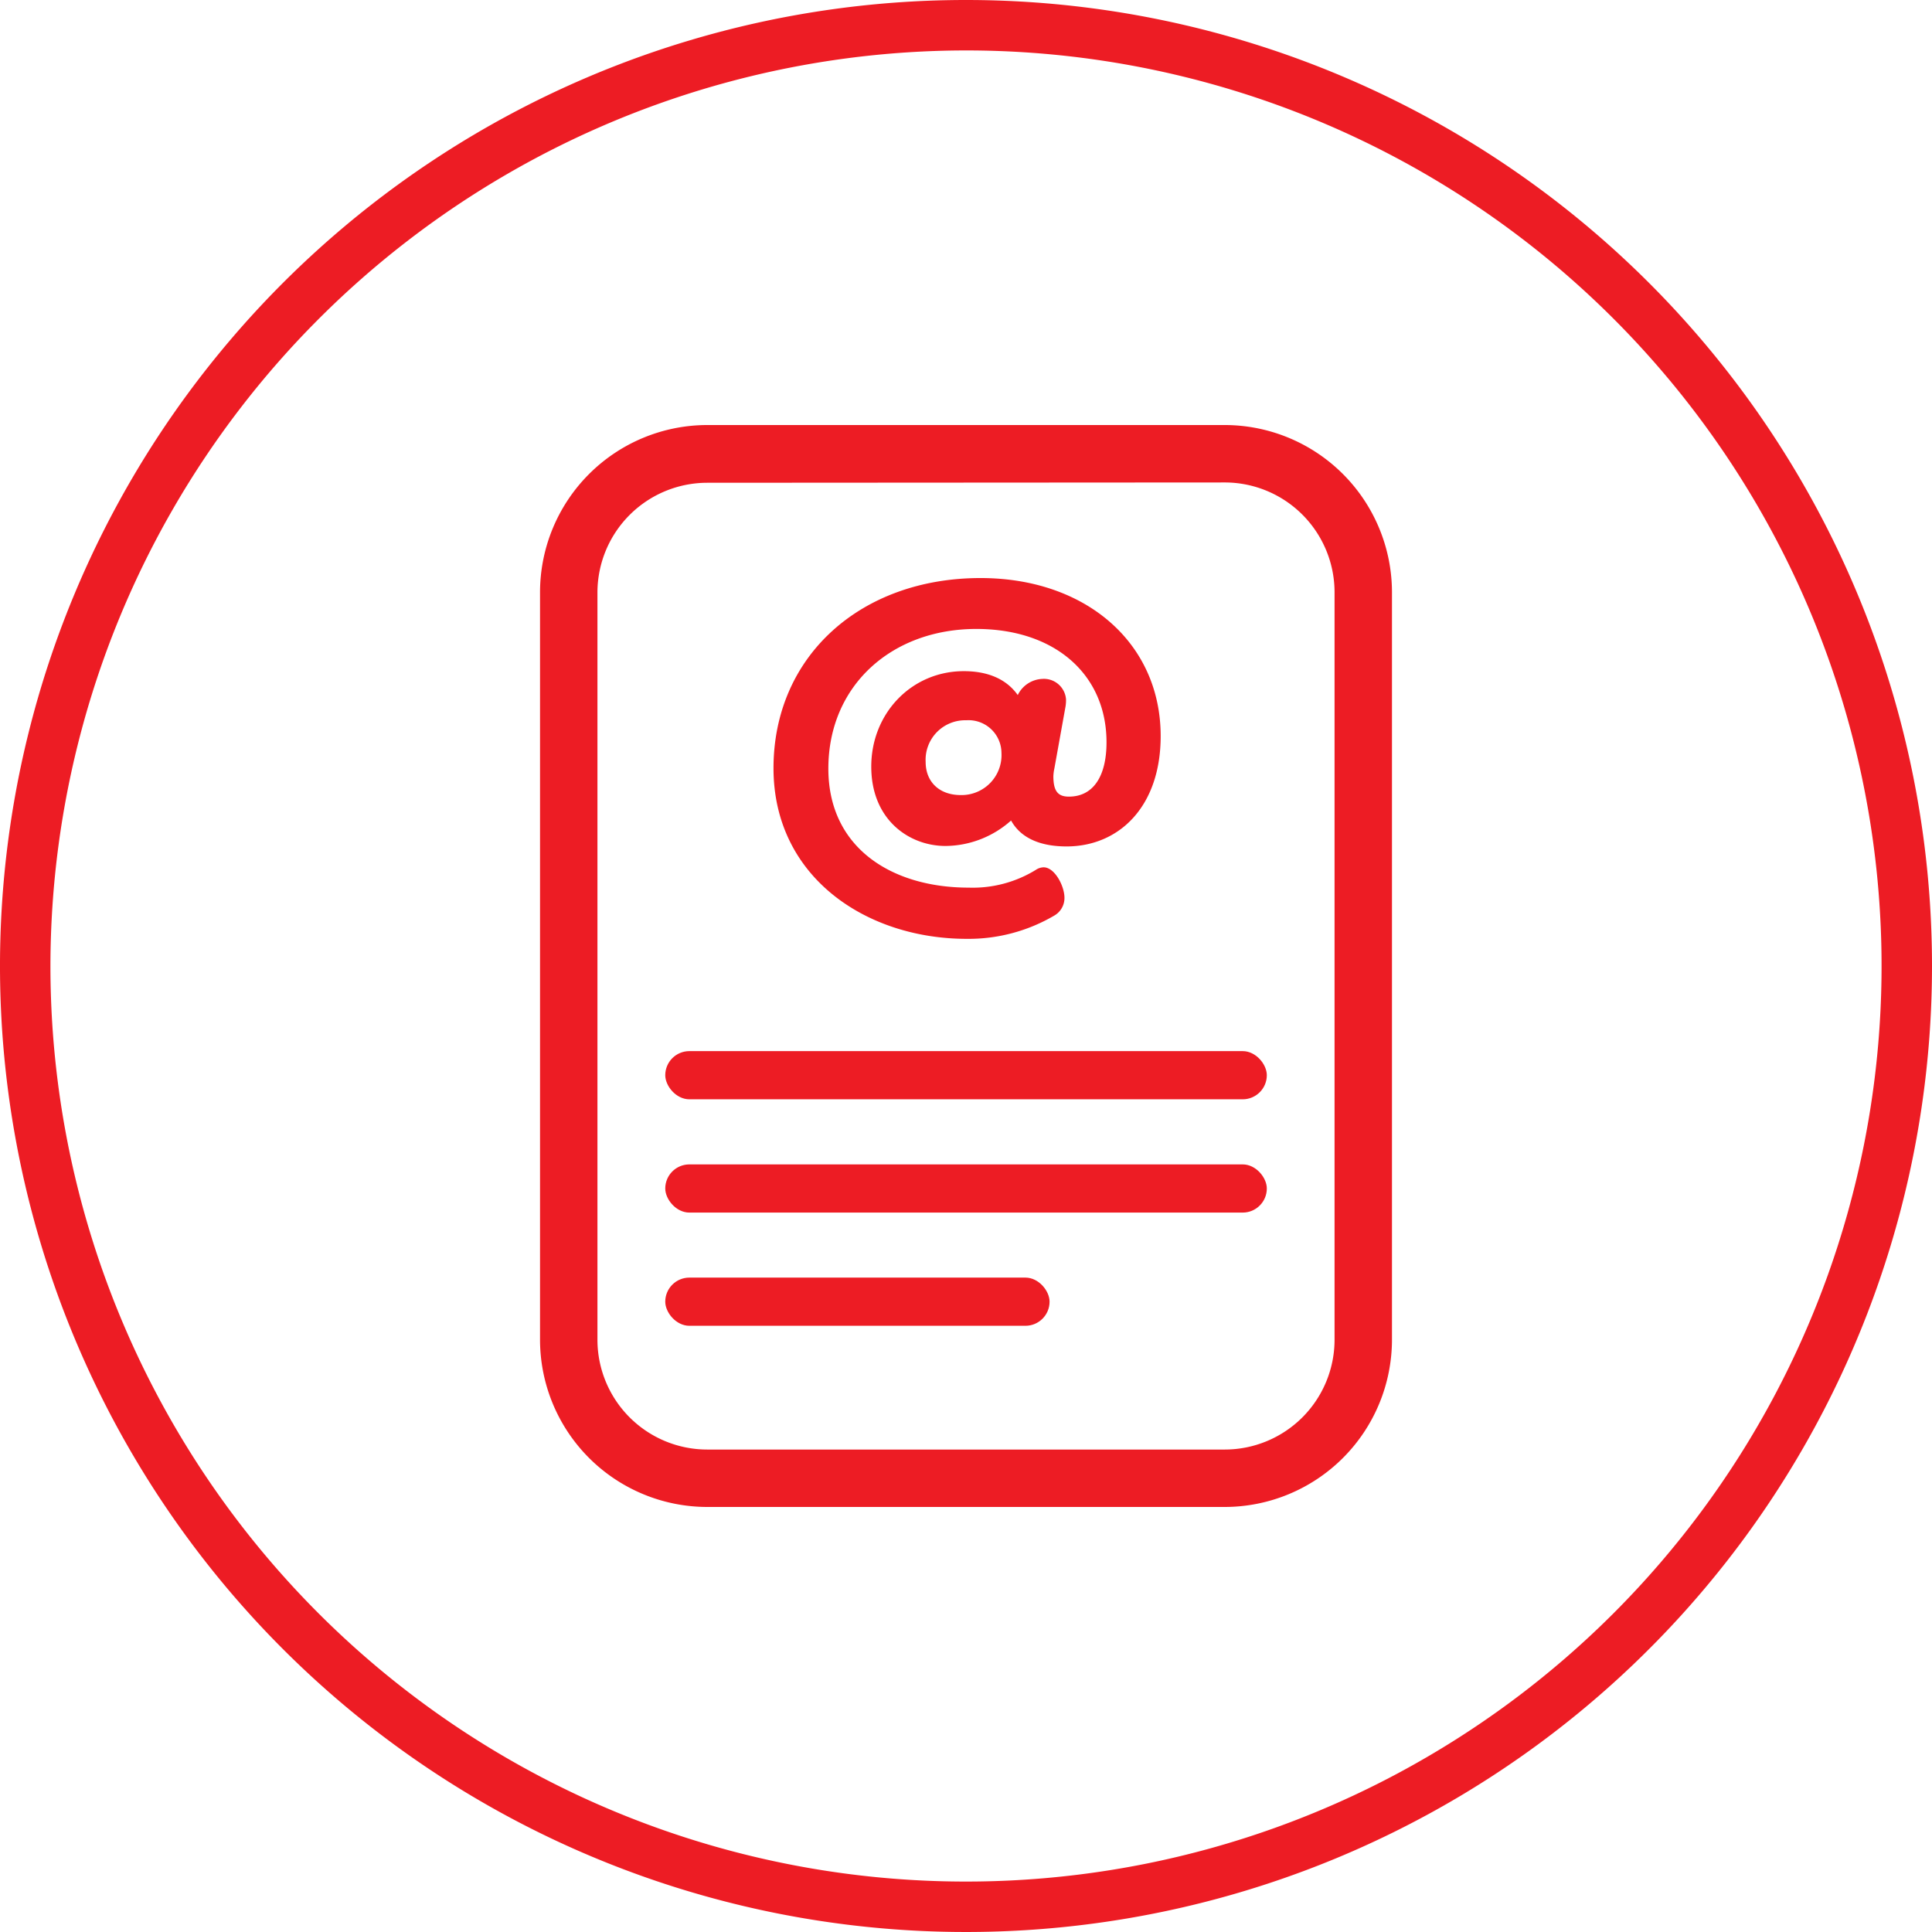 <svg id="Layer_1" data-name="Layer 1" xmlns="http://www.w3.org/2000/svg" viewBox="0 0 249 249"><defs><style>.cls-1{fill:#ed1c24;}</style></defs><title>ebill</title><g id="_Group_" data-name="&lt;Group&gt;"><path id="_Compound_Path_" data-name="&lt;Compound Path&gt;" class="cls-1" d="M125,7A118,118,0,1,1,7,125,118.1,118.1,0,0,1,125,7M125,.5A124.5,124.5,0,1,0,249.5,125,124.5,124.5,0,0,0,125,.5Z" transform="translate(-0.5 -0.5)"/><g id="_Group_2" data-name="&lt;Group&gt;"><g id="_Group_3" data-name="&lt;Group&gt;"><g id="_Group_4" data-name="&lt;Group&gt;"><g id="_Group_5" data-name="&lt;Group&gt;"><rect id="_Path_" data-name="&lt;Path&gt;" class="cls-1" x="85.74" y="135.47" width="77.53" height="6.21" rx="3.11" ry="3.11"/></g><g id="_Group_6" data-name="&lt;Group&gt;"><rect id="_Path_2" data-name="&lt;Path&gt;" class="cls-1" x="85.74" y="150.07" width="77.53" height="6.21" rx="3.11" ry="3.11"/></g><g id="_Group_7" data-name="&lt;Group&gt;"><rect id="_Path_3" data-name="&lt;Path&gt;" class="cls-1" x="85.74" y="164.66" width="49.53" height="6.21" rx="3.11" ry="3.11"/></g><g id="_Group_8" data-name="&lt;Group&gt;"><path id="_Compound_Path_2" data-name="&lt;Compound Path&gt;" class="cls-1" d="M158.35,194.72H91.65A21.57,21.57,0,0,1,70.1,173.17V76.82A21.57,21.57,0,0,1,91.65,55.28h66.7A21.57,21.57,0,0,1,179.9,76.82v96.35A21.57,21.57,0,0,1,158.35,194.72Zm-66.7-132A14.16,14.16,0,0,0,77.5,76.82v96.35a14.16,14.16,0,0,0,14.15,14.15h66.7a14.16,14.16,0,0,0,14.15-14.15V76.82a14.16,14.16,0,0,0-14.15-14.14Z" transform="translate(-0.5 -0.5)"/></g></g></g><g id="_Group_9" data-name="&lt;Group&gt;"><path id="_Compound_Path_3" data-name="&lt;Compound Path&gt;" class="cls-1" d="M150.09,95.37c0,9.11-5.38,14.22-12.13,14.22-3,0-5.77-.85-7.15-3.34a12.83,12.83,0,0,1-8.45,3.28c-4.66,0-9.57-3.35-9.57-10.23S118,87,124.72,87c2.82,0,5.37.85,6.95,3.08A3.69,3.69,0,0,1,134.81,88a2.86,2.86,0,0,1,3.08,2.62,5.11,5.11,0,0,1-.06.92l-1.44,8a5.52,5.52,0,0,0-.13,1c0,2,.65,2.63,2,2.63,3.15,0,4.85-2.63,4.85-7,0-8.71-6.62-14.61-16.78-14.61-10.88,0-19.07,7.27-19.07,18,0,10.23,8.19,15.34,18.09,15.34a15.51,15.51,0,0,0,8.65-2.29,1.88,1.88,0,0,1,1-.33c1.44,0,2.69,2.42,2.69,3.93a2.61,2.61,0,0,1-1.31,2.29,21.82,21.82,0,0,1-11.28,3c-13,0-24.91-8-24.91-22C100.2,85.08,111.41,75,126.88,75,140.45,75,150.09,83.37,150.09,95.37Zm-20.52,2.16a4.24,4.24,0,0,0-4.53-4.2,5.1,5.1,0,0,0-5.24,5.38c0,2.56,1.77,4.26,4.52,4.26A5.15,5.15,0,0,0,129.57,97.53Z" transform="translate(-0.5 -0.5)"/></g></g></g></svg>
